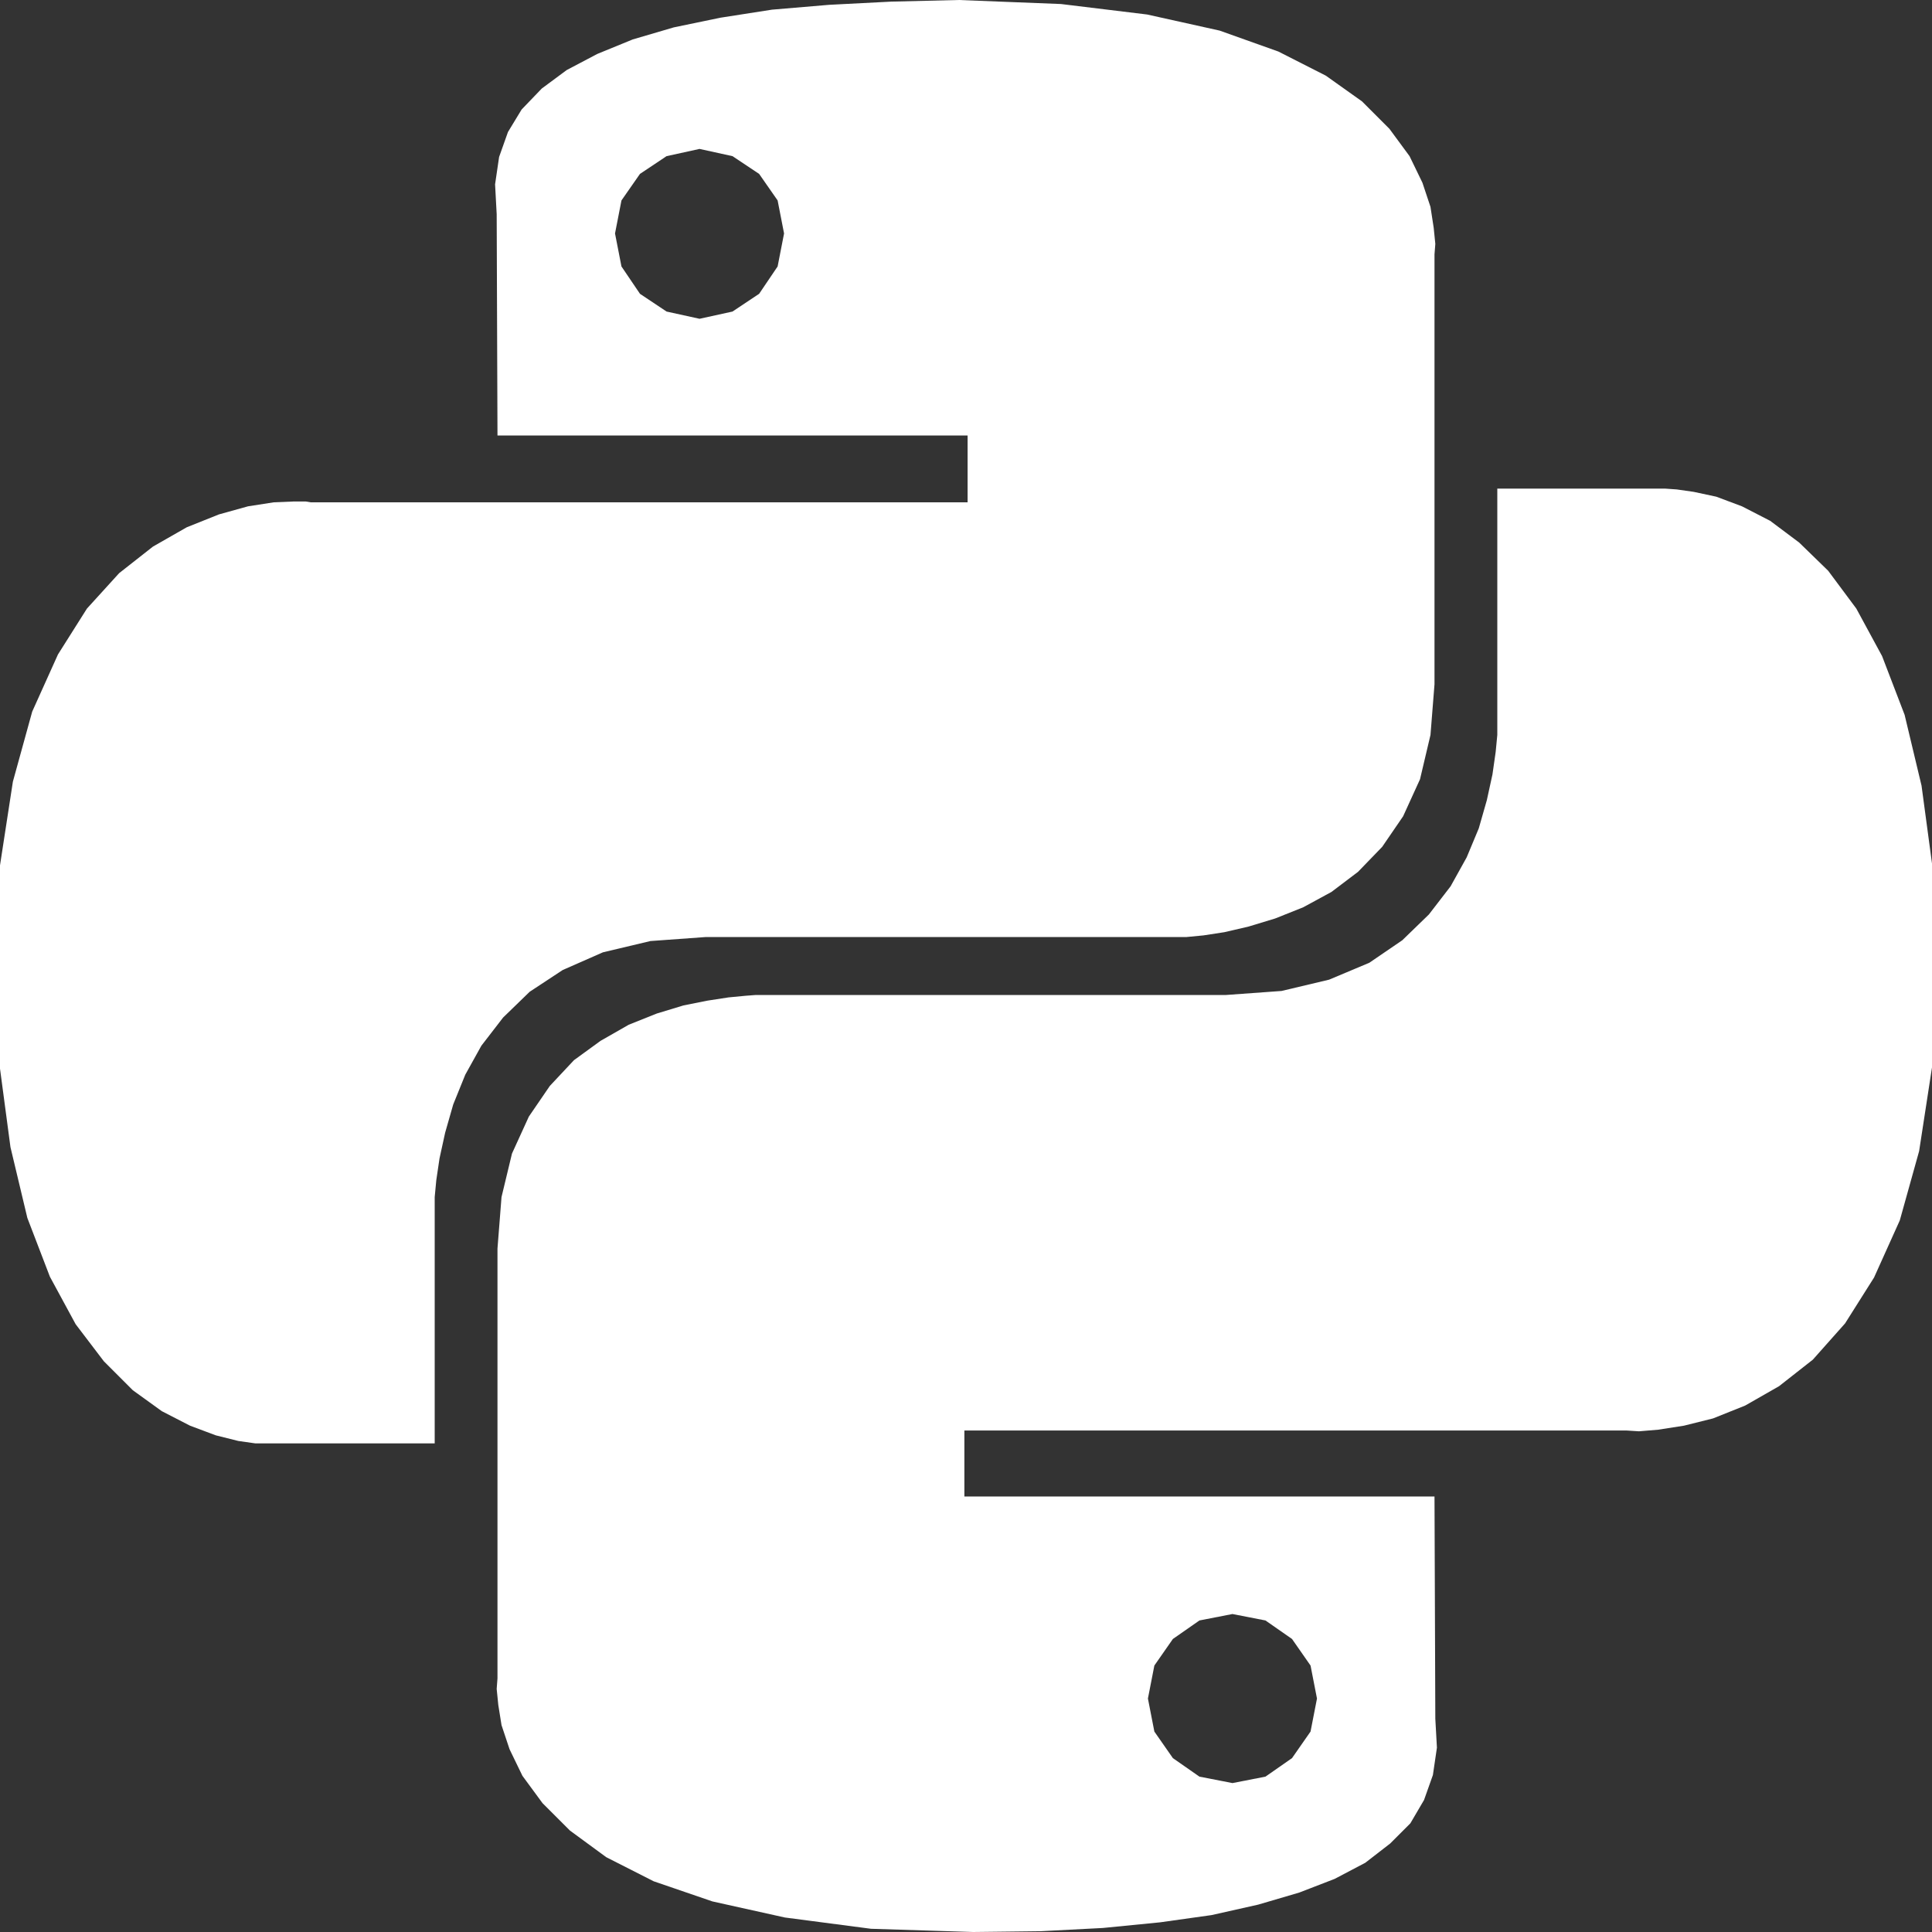 <svg width="99" height="99" viewBox="0 0 99 99" fill="none" xmlns="http://www.w3.org/2000/svg">
<rect x="0" y="0" width="99" height="99" fill="#333333" stroke="none"/>
<g clip-path="url(#clip0_576_680)">
<path d="M58.781 0.743L62.494 1.567L65.505 2.64L67.939 3.877L69.795 5.197L71.197 6.6L72.229 8.002L72.889 9.364L73.301 10.601L73.466 11.674L73.549 12.499L73.507 13.035V35.062L73.301 37.661L72.765 39.93L71.899 41.828L70.826 43.395L69.589 44.674L68.227 45.705L66.784 46.489L65.34 47.066L63.979 47.479L62.741 47.767L61.669 47.932L60.802 48.015H36.176L33.33 48.221L30.896 48.799L28.834 49.706L27.142 50.82L25.781 52.14L24.667 53.584L23.842 55.069L23.224 56.595L22.811 58.039L22.522 59.359L22.357 60.472L22.275 61.339V73.961H13.076L12.21 73.838L11.055 73.549L9.735 73.054L8.291 72.311L6.806 71.239L5.321 69.754L3.877 67.856L2.557 65.422L1.402 62.411L0.536 58.781L-0.041 54.45L-0.248 49.376L-5.86063e-05 44.344L0.66 40.054L1.65 36.465L2.97 33.536L4.455 31.185L6.105 29.37L7.837 28.009L9.57 27.019L11.22 26.359L12.705 25.946L14.025 25.74L15.015 25.699H15.675L15.922 25.74H49.582V22.316H25.492L25.451 10.973L25.369 9.446L25.575 8.044L26.029 6.765L26.73 5.61L27.761 4.537L29.04 3.589L30.607 2.764L32.422 2.021L34.526 1.403L36.919 0.907L39.559 0.495L42.487 0.247L45.664 0.083L49.129 0L54.367 0.206L58.781 0.743ZM32.794 8.91L31.845 10.271L31.515 11.963L31.845 13.654L32.794 15.056L34.155 15.964L35.846 16.335L37.537 15.964L38.899 15.056L39.847 13.654L40.177 11.963L39.847 10.271L38.899 8.91L37.537 8.002L35.846 7.631L34.155 8.002L32.794 8.91ZM86.79 25.204L87.945 25.451L89.265 25.946L90.709 26.689L92.194 27.802L93.679 29.246L95.122 31.185L96.442 33.619L97.597 36.63L98.464 40.26L99.041 44.55L99.247 49.624L99 54.697L98.34 58.987L97.35 62.535L96.03 65.464L94.545 67.815L92.895 69.671L91.162 71.032L89.43 72.022L87.78 72.683L86.295 73.054L84.975 73.26L83.985 73.343L83.325 73.301H49.417V76.684H73.507L73.549 88.069L73.631 89.554L73.425 90.956L72.971 92.235L72.27 93.431L71.239 94.463L69.96 95.453L68.392 96.278L66.577 96.979L64.474 97.597L62.081 98.134L59.441 98.505L56.512 98.794L53.336 98.959L49.871 99L44.632 98.835L40.219 98.257L36.506 97.433L33.495 96.401L31.061 95.164L29.205 93.802L27.802 92.4L26.771 90.998L26.111 89.636L25.699 88.399L25.534 87.368L25.451 86.543L25.492 86.006V63.979L25.699 61.339L26.235 59.111L27.101 57.214L28.174 55.646L29.411 54.326L30.772 53.336L32.216 52.511L33.66 51.934L35.021 51.521L36.259 51.274L37.331 51.109L38.197 51.026L38.734 50.985H62.824L65.67 50.779L68.104 50.201L70.166 49.335L71.857 48.18L73.219 46.86L74.332 45.416L75.157 43.931L75.776 42.446L76.189 41.002L76.477 39.682L76.642 38.528L76.725 37.661V25.039H85.346L85.924 25.08L86.79 25.204ZM60.101 83.985L59.152 85.346L58.822 87.037L59.152 88.729L60.101 90.09L61.462 91.039L63.154 91.369L64.845 91.039L66.206 90.09L67.155 88.729L67.485 87.037L67.155 85.346L66.206 83.985L64.845 83.036L63.154 82.706L61.462 83.036L60.101 83.985Z" fill="white"/>
</g>
<defs>
<clipPath id="clip0_576_680">
<rect width="99" height="99" fill="white"/>
</clipPath>
</defs>
</svg>
